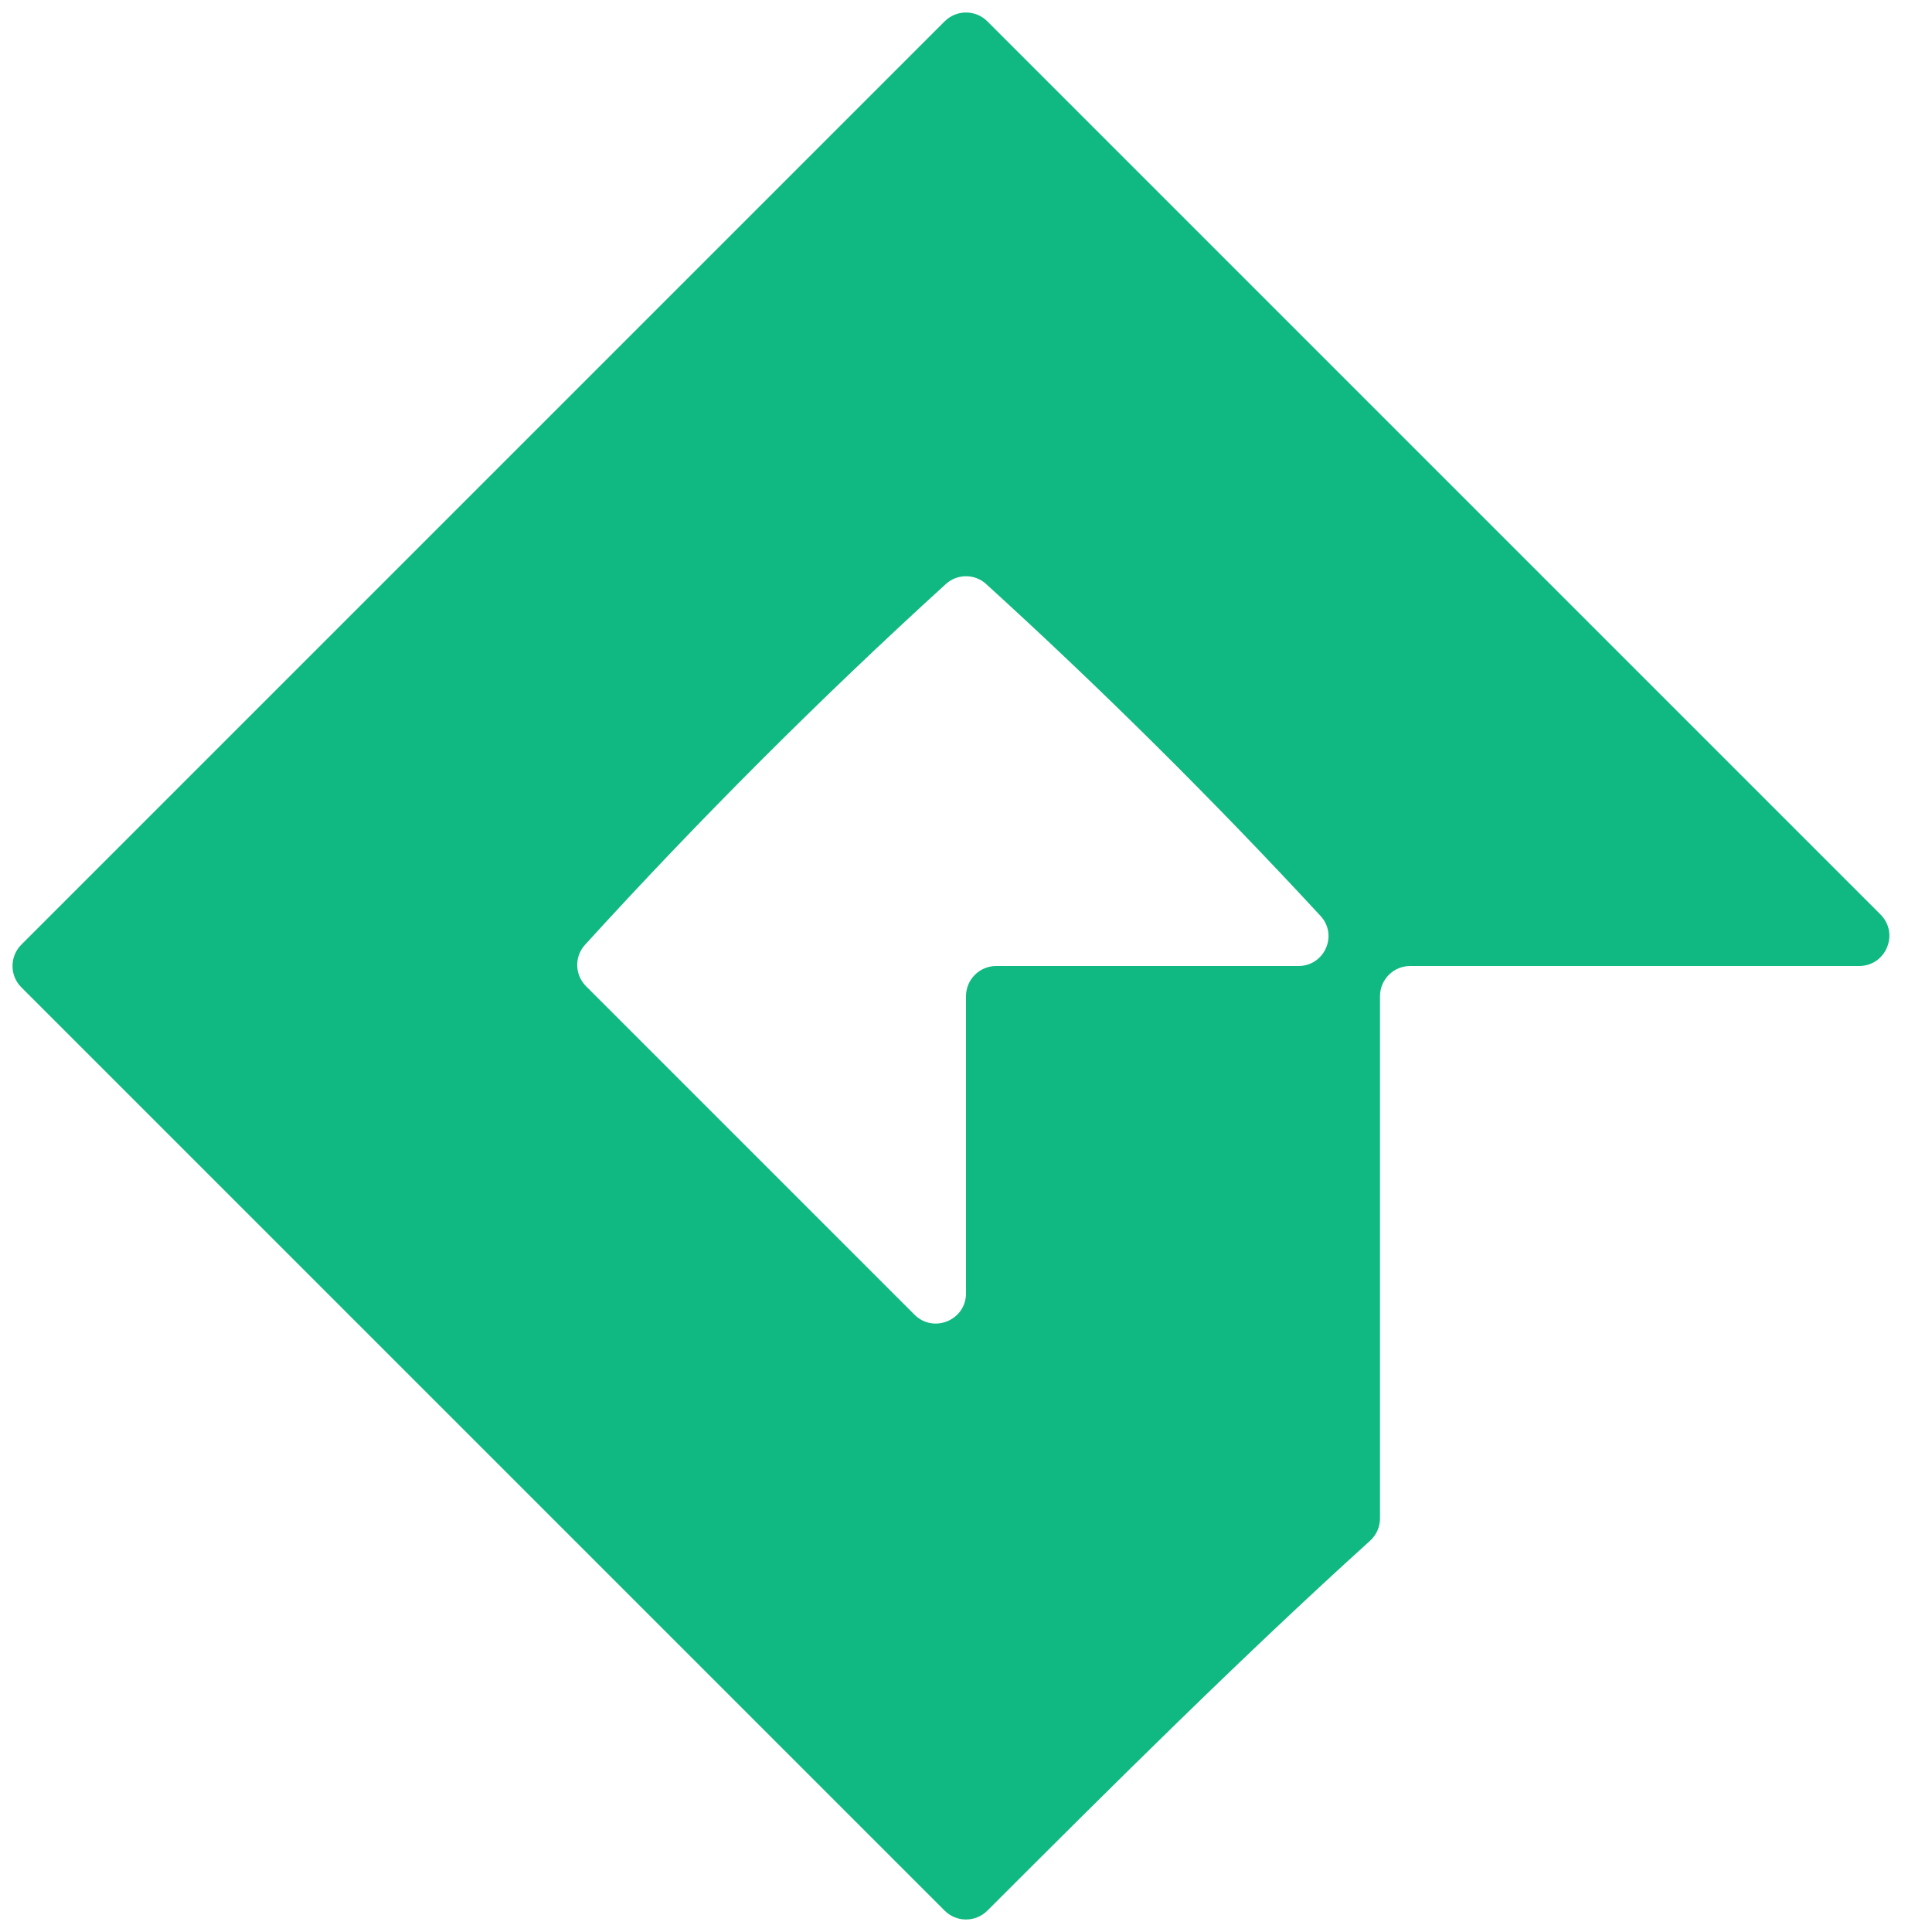 <svg width="64" height="64" viewBox="0 0 64 64" fill="none" xmlns="http://www.w3.org/2000/svg">
<g clip-path="url(#clip0_762_2779)">
<path d="M31.293 0.707C31.683 0.317 32.317 0.317 32.707 0.707L62.293 30.293C62.923 30.923 62.477 32 61.586 32H46.714C46.162 32 45.714 32.448 45.714 33V50.298C45.714 50.581 45.594 50.851 45.384 51.041C41.158 54.864 36.933 59.069 32.707 63.293C32.317 63.683 31.683 63.683 31.293 63.293L0.707 32.707C0.317 32.317 0.317 31.683 0.707 31.293L31.293 0.707ZM19.38 31.297C19.021 31.69 19.038 32.295 19.414 32.671L30.293 43.55C30.923 44.18 32 43.734 32 42.843V33C32 32.448 32.448 32 33 32H43.012C43.877 32 44.332 30.977 43.744 30.341C40.242 26.551 36.462 22.799 32.667 19.347C32.289 19.002 31.711 19.002 31.333 19.347C27.219 23.089 23.124 27.183 19.38 31.297Z" fill="#10B981"/>
</g>
<defs>
<clipPath id="clip0_762_2779">
<rect width="64" height="64" fill="white"/>
</clipPath>
</defs>
</svg>
